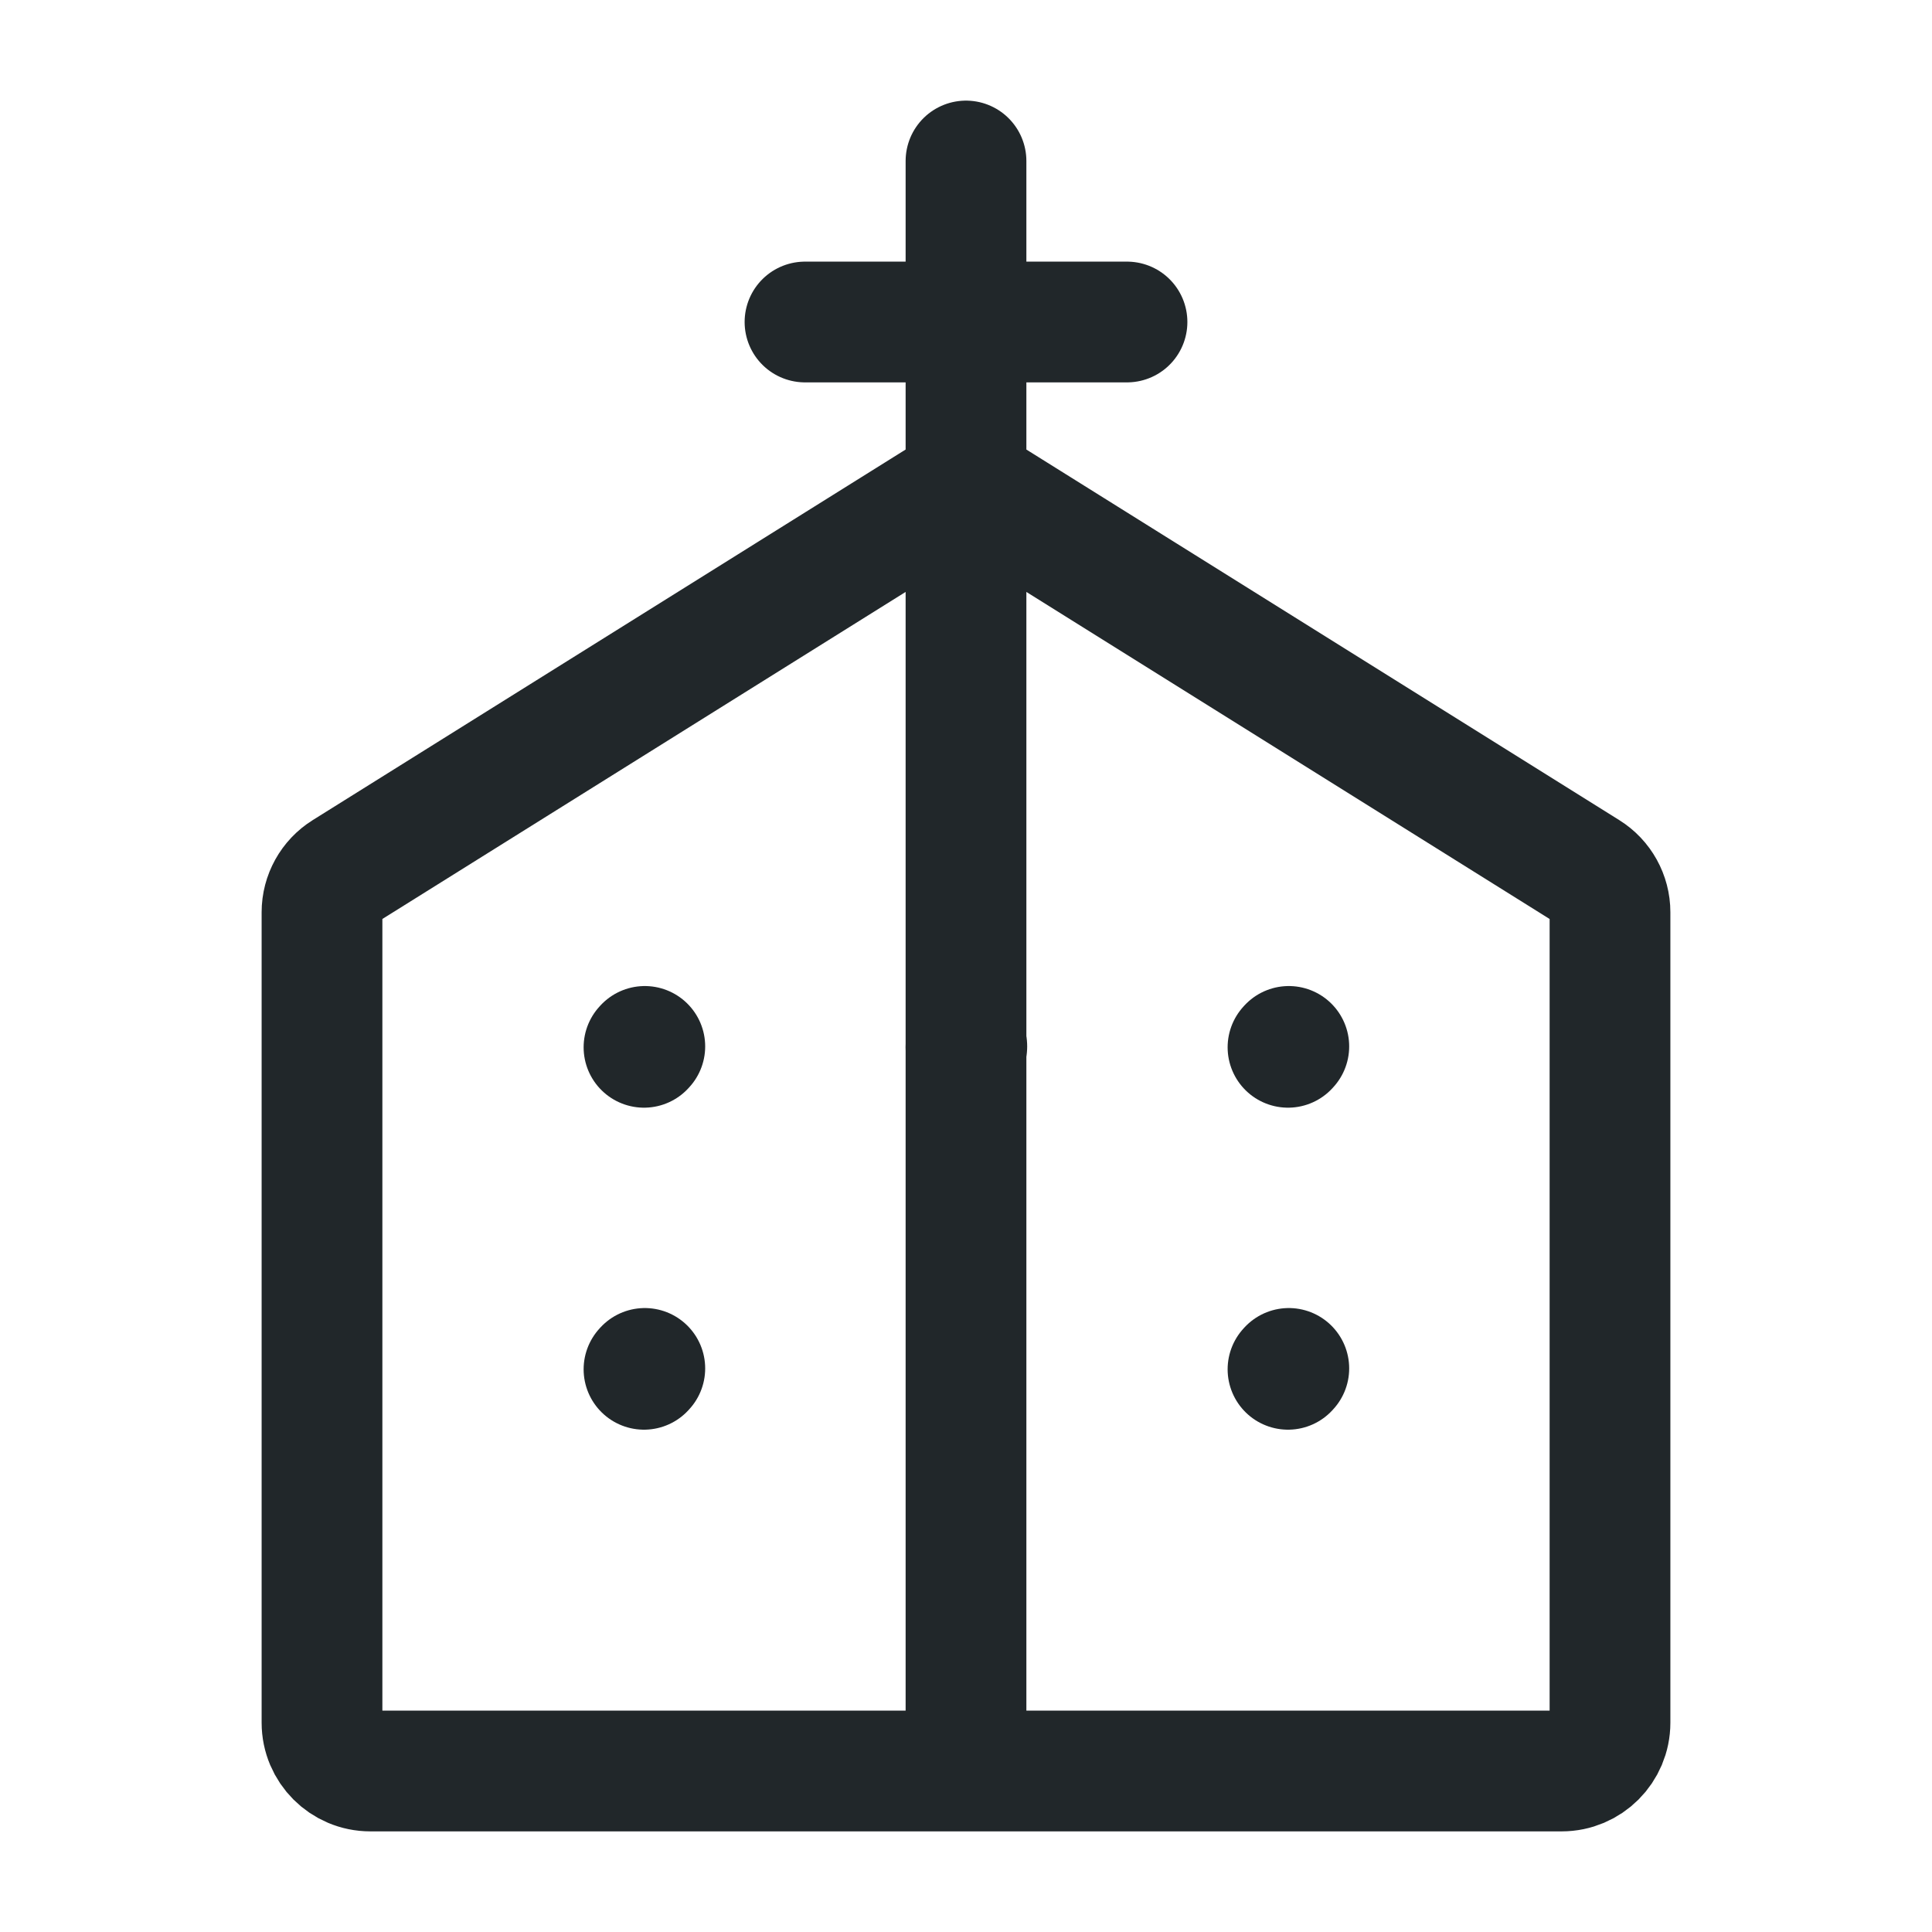<svg width="24" height="24" viewBox="0 0 24 24" fill="none" xmlns="http://www.w3.org/2000/svg">
<path d="M12 22V17M12 6L4.282 10.824C4.107 10.933 4 11.126 4 11.332V21.4C4 21.731 4.269 22 4.6 22H12V6ZM12 6L19.718 10.824C19.893 10.933 20 11.126 20 11.332V21.4C20 21.731 19.731 22 19.4 22H12V6ZM12 6V4V6ZM12 2V4V2ZM10 4H12H10ZM12 4H14H12Z" stroke="#21272A" stroke-width="1.5" stroke-linecap="round" stroke-linejoin="round"/>
<path d="M16 17.01L16.01 16.999" stroke="#21272A" stroke-width="1.5" stroke-linecap="round" stroke-linejoin="round"/>
<path d="M16 13.01L16.01 12.999" stroke="#21272A" stroke-width="1.5" stroke-linecap="round" stroke-linejoin="round"/>
<path d="M12 13.01L12.01 12.999" stroke="#21272A" stroke-width="1.5" stroke-linecap="round" stroke-linejoin="round"/>
<path d="M8 13.01L8.01 12.999" stroke="#21272A" stroke-width="1.5" stroke-linecap="round" stroke-linejoin="round"/>
<path d="M8 17.01L8.01 16.999" stroke="#21272A" stroke-width="1.5" stroke-linecap="round" stroke-linejoin="round"/>
</svg>
